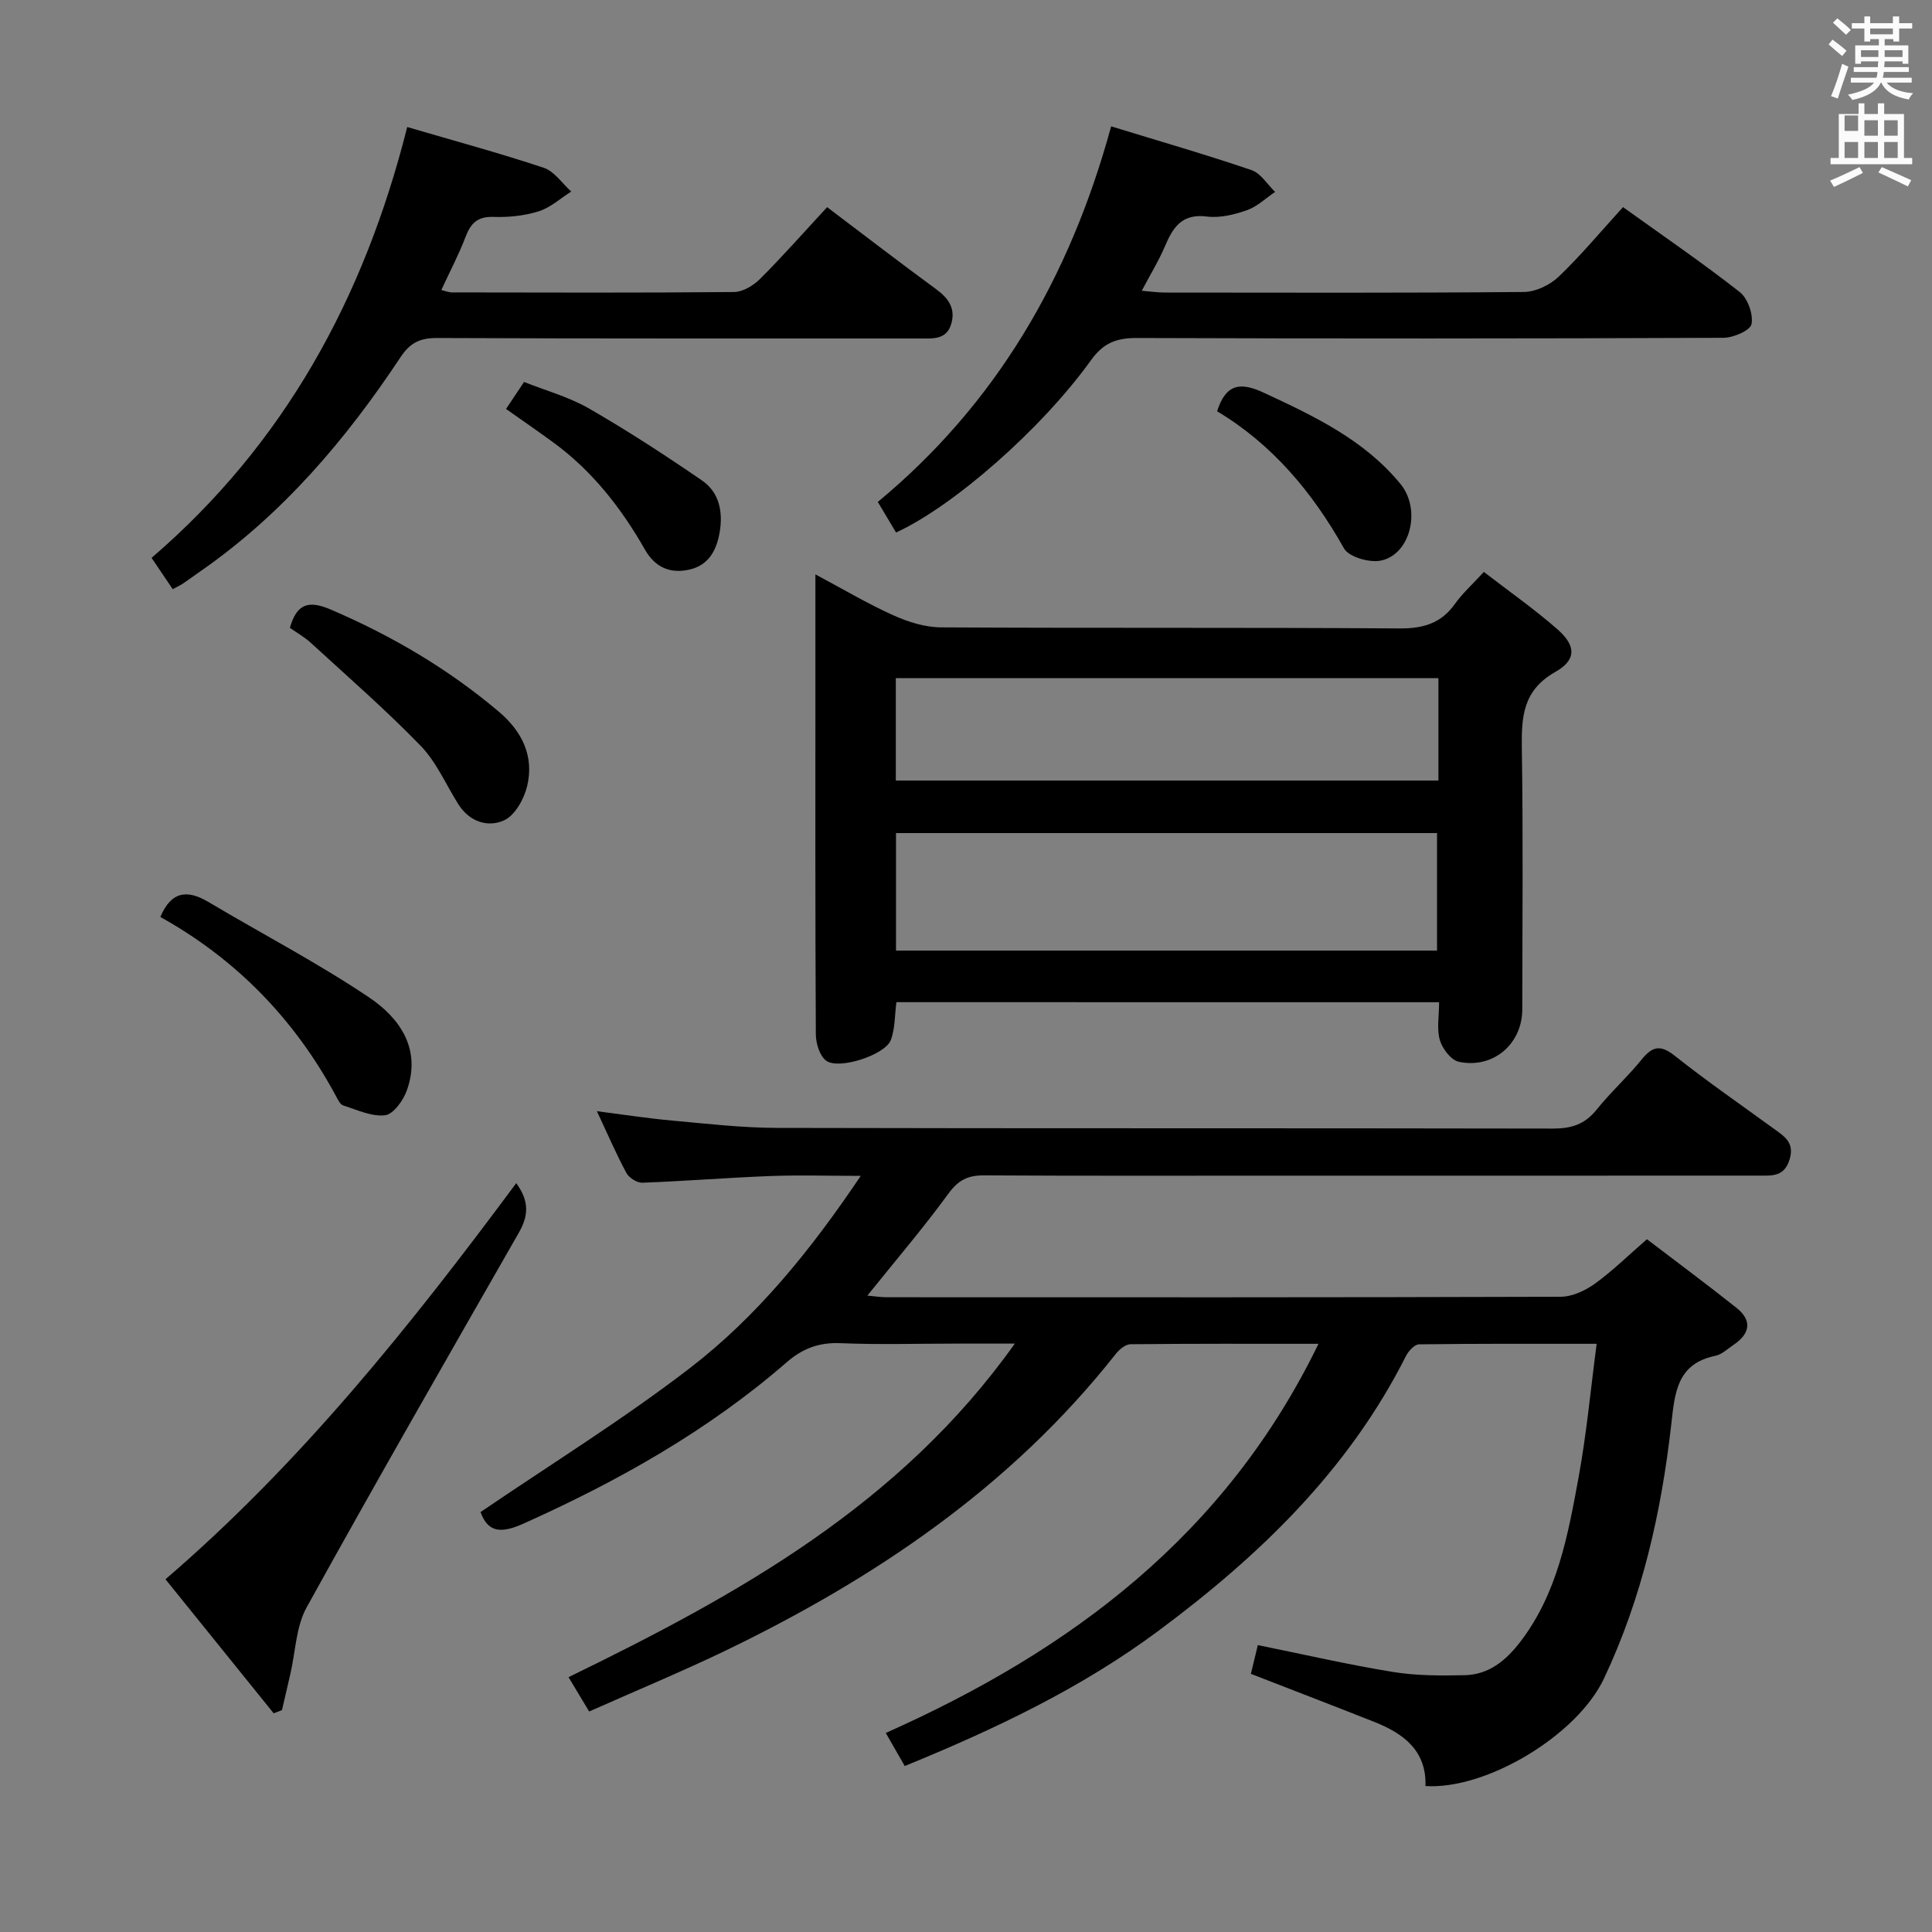 <svg enable-background="new 0 0 400 400" viewBox="0 0 400 400" xmlns="http://www.w3.org/2000/svg"><rect x="0" y="0" width="400" height="400" fill="#808080" stroke="none"/><path d="m378.6 9.2.8-1c.9.7 1.9 1.4 2.9 2.3l-.9 1.1c-1.1-.9-2-1.7-2.8-2.4zm.5 10.7c.9-2.1 1.6-4.3 2.3-6.7.4.2.8.4 1.3.6-.7 2.1-1.5 4.3-2.2 6.6zm.4-15.2.9-.9c1 .8 2 1.6 2.8 2.4l-1 1c-1-.9-1.9-1.8-2.7-2.5zm12.5-1.3h1.2v1.4h2.7v1.1h-2.7v2.7h-1.2v-.5h-1.8v1.3h4.9v3.8h-1.2v-.5h-3.7c0 .4-.1.9-.1 1.2h5.1v1h-5.2c0 .5-.1.9-.2 1.2h6v1h-5.2c1.1 1.3 2.9 2 5.5 2.2-.4.4-.7.8-.9 1.3-2.9-.5-4.8-1.6-5.7-3.5h-.1c-.8 1.7-2.7 2.9-5.9 3.6-.2-.4-.6-.8-.9-1.1 2.8-.6 4.6-1.4 5.4-2.5h-4.8v-1h5.3c.1-.3.2-.7.2-1.2h-4.9v-1h5c0-.4 0-.8.1-1.2h-3.6v.5h-1.2v-3.8h4.9v-1.3h-1.8v.5h-1.2v-2.7h-2.6v-1.1h2.6v-1.4h1.2v1.4h4.7v-1.4zm-6.7 8.4h3.6c0-.4 0-.9 0-1.4h-3.6zm1.9-4.7h4.7v-1.2h-4.7zm6.7 3.3h-3.7v1.4h3.7z" fill="#fafbfa"/><path d="m384.7 21.4h1.3v2.2h2.8v-2.2h1.3v2.2h4.1v9.1h1.7v1.3h-16.9v-1.3h1.7v-9.1h4.1v-2.2zm.3 13.2.7 1.2c-1.8.9-3.8 1.9-6 2.9-.2-.4-.5-.8-.8-1.3 2.4-1 4.4-2 6.1-2.8zm-3.1-7.5h2.8v-3.2h-2.8v4.2zm0 5.6h2.8v-3.3h-2.8zm4.1-4.6h2.8v-3.2h-2.8zm0 4.6h2.8v-3.3h-2.8zm3.6 1.9c2.1.9 4.1 1.8 6.1 2.7l-.7 1.3c-2.2-1.1-4.2-2-6.1-2.9zm3.3-9.7h-2.8v3.2h2.8zm-2.8 7.8h2.8v-3.3h-2.8z" fill="#fafbfa"/><g fill="#010000"><path d="m121.98 354.35c-1.58-2.63-2.83-4.72-4.27-7.11 35.04-17.07 68.58-35.58 92.4-69.06-4.8 0-8.69 0-12.58 0-7.83 0-15.68.24-23.49-.09-4.47-.19-7.87 1.08-11.23 4.01-16.22 14.09-34.72 24.49-54.25 33.27-4.53 2.04-7.46 2.17-9.07-2.31 14.51-9.89 29.49-19.15 43.37-29.83 13.86-10.67 24.91-24.26 35.35-39.78-6.98 0-12.91-.19-18.83.04-8.79.34-17.57 1.05-26.37 1.38-1.11.04-2.78-1.01-3.32-2.02-2.12-3.93-3.88-8.04-6.11-12.79 5.62.72 10.57 1.49 15.54 1.94 7.27.66 14.57 1.51 21.85 1.52 53.5.13 106.99.03 160.49.14 3.8.01 6.63-.84 9.07-3.88 2.91-3.63 6.41-6.78 9.34-10.4 2.23-2.76 3.9-3.16 6.89-.78 6.64 5.27 13.64 10.1 20.51 15.1 2.17 1.58 4.32 2.84 3.24 6.37-1.1 3.61-3.68 3.33-6.32 3.33-32.83.02-65.66.01-98.49.01-20.67 0-41.33.06-62-.06-3.33-.02-5.31.99-7.34 3.78-5.18 7.1-10.91 13.8-16.78 21.11 1.37.12 2.71.34 4.04.34 46.5.02 92.99.05 139.49-.1 2.38-.01 5.07-1.25 7.07-2.69 3.63-2.61 6.85-5.79 10.8-9.22 6.21 4.74 12.47 9.37 18.56 14.22 3.27 2.61 2.79 5.33-.58 7.61-1.24.84-2.45 2.02-3.82 2.31-7.94 1.63-8.39 7.64-9.11 14.09-2.05 18.23-6.06 36.05-13.95 52.73-5.6 11.85-24.45 23.06-36.95 22.25.24-7.28-4.49-10.86-10.55-13.26-8.46-3.35-16.97-6.61-25.6-9.97.48-2 .94-3.89 1.44-5.95 9.42 1.91 18.61 4.03 27.91 5.55 4.88.8 9.94.79 14.91.68 5-.11 8.53-3.01 11.53-6.92 7.69-10.04 9.85-22.04 12.04-33.94 1.65-8.93 2.48-18.01 3.76-27.75-12.89 0-24.83-.05-36.77.11-.92.01-2.17 1.36-2.69 2.38-11.93 23.66-30.32 41.38-51.3 56.96-16.05 11.92-33.81 20.32-52.49 27.97-1.27-2.21-2.48-4.32-3.93-6.85 38.42-17.13 70.37-40.97 89.59-80.57-13.74 0-26.34-.05-38.93.09-1.05.01-2.35 1.12-3.09 2.07-21.75 27.56-50 46.57-81.23 61.6-8.98 4.29-18.17 8.11-27.75 12.37z"/><path d="m185.59 207.49c-.36 2.74-.26 5.5-1.17 7.87-1.17 3.05-10.72 6.17-13.35 4.26-1.36-.98-2.15-3.59-2.16-5.47-.14-24.83-.09-49.66-.09-74.49 0-6.61 0-13.21 0-20.74 5.89 3.14 10.86 6.1 16.11 8.46 3.07 1.38 6.57 2.49 9.88 2.51 31.66.18 63.32 0 94.98.22 4.92.03 8.6-1.07 11.47-5.12 1.53-2.15 3.54-3.95 5.96-6.58 5.14 3.97 10.4 7.65 15.21 11.86 3.87 3.38 4.02 6.33-.41 8.84-6.74 3.82-7.04 9.3-6.94 15.88.28 17.99.11 35.99.09 53.99-.01 7.17-6.03 12.36-13.14 10.85-1.6-.34-3.4-2.7-3.92-4.48-.68-2.3-.16-4.94-.16-7.85-37.46-.01-74.68-.01-112.36-.01zm111.93-10.68c0-8.45 0-16.48 0-24.33-37.62 0-74.82 0-112.01 0v24.33zm.29-56.4c-37.75 0-75.05 0-112.34 0v21.19h112.34c0-7.2 0-13.99 0-21.19z"/><path d="m336.03 42.88c8.38 6.02 16.47 11.55 24.16 17.58 1.66 1.3 2.84 4.62 2.44 6.65-.26 1.32-3.78 2.83-5.85 2.83-40.47.17-80.95.18-121.42.04-4.2-.01-6.9 1-9.49 4.61-10.37 14.42-28.57 30.25-40.35 35.66-1.13-1.89-2.29-3.83-3.78-6.33 24.38-20.19 39.72-46.29 48.31-77.76 9.93 3.05 19.58 5.83 29.07 9.06 1.92.65 3.27 2.97 4.88 4.51-1.94 1.31-3.72 3.05-5.86 3.8-2.61.92-5.6 1.64-8.29 1.3-5.11-.65-6.98 2.2-8.64 6.11-1.28 3.02-3.02 5.84-4.82 9.26 1.82.15 3.24.36 4.66.37 24.82.02 49.64.1 74.45-.12 2.44-.02 5.38-1.43 7.19-3.15 4.55-4.34 8.6-9.22 13.34-14.42z"/><path d="m171.25 42.89c7.9 5.97 15.15 11.55 22.52 16.95 2.54 1.86 4.09 3.93 3.2 7.13-.95 3.42-3.79 3.11-6.49 3.11-33.31-.02-66.63.05-99.94-.1-3.55-.02-5.61.95-7.62 3.98-11.29 17.03-24.38 32.45-41.32 44.24-1.23.85-2.43 1.75-3.67 2.59-.54.37-1.15.63-2.17 1.19-1.36-2.02-2.71-4.01-4.38-6.48 27.46-23.6 43.99-53.69 52.93-89.2 9.65 2.83 19.05 5.37 28.27 8.44 2.2.73 3.81 3.24 5.69 4.92-2.24 1.41-4.32 3.34-6.77 4.1-2.96.93-6.24 1.25-9.35 1.15-3.27-.11-4.68 1.29-5.76 4.13-1.39 3.66-3.24 7.15-5.02 11 .93.23 1.54.5 2.15.5 19.49.03 38.98.1 58.46-.08 1.83-.02 4.02-1.35 5.4-2.73 4.68-4.68 9.07-9.66 13.87-14.84z"/><path d="m106.88 244.96c2.79 3.78 2.49 6.83.56 10.22-14.76 25.8-29.57 51.58-43.95 77.6-2.21 3.99-2.3 9.15-3.37 13.77-.58 2.5-1.16 5.01-1.74 7.51-.57.22-1.15.44-1.72.66-7.34-9.09-14.67-18.17-22.4-27.75 28.04-24.1 50.7-52.47 72.62-82.01z"/><path d="m33.2 189.85c2.25-5.35 5.57-5.71 9.96-3.1 11.09 6.6 22.59 12.58 33.28 19.77 6.35 4.27 10.86 10.72 7.78 19.27-.74 2.07-2.78 4.9-4.49 5.11-2.78.33-5.81-1.12-8.67-2.03-.64-.2-1.11-1.21-1.5-1.94-8.56-15.92-20.69-28.37-36.36-37.08z"/><path d="m60.02 129.99c1.42-5.02 3.87-5.77 8.51-3.77 12.61 5.42 24.27 12.26 34.74 21.12 4.82 4.07 7.35 9.22 5.87 15.42-.64 2.67-2.52 6.06-4.77 7.08-3.38 1.54-7.2.29-9.49-3.35-2.56-4.07-4.52-8.71-7.8-12.09-7.23-7.46-15.1-14.31-22.76-21.34-1.31-1.19-2.92-2.09-4.3-3.07z"/><path d="m104.77 84.67c1.21-1.81 2.23-3.33 3.73-5.59 4.43 1.77 9.25 3.08 13.44 5.49 8.02 4.62 15.79 9.68 23.42 14.92 3.59 2.47 4.36 6.54 3.63 10.76-.64 3.66-2.24 6.74-6.18 7.66-4.02.94-7.17-.42-9.27-4.1-4.91-8.62-10.92-16.32-19-22.22-3.08-2.26-6.23-4.42-9.77-6.92z"/><path d="m251.99 85.15c1.84-5.81 4.93-6.04 9.65-3.85 10.45 4.86 20.83 9.76 28.32 18.91 4.38 5.34 2.01 14.72-4.16 15.87-2.35.44-6.54-.77-7.54-2.54-6.57-11.69-14.9-21.59-26.27-28.39z"/></g></svg>